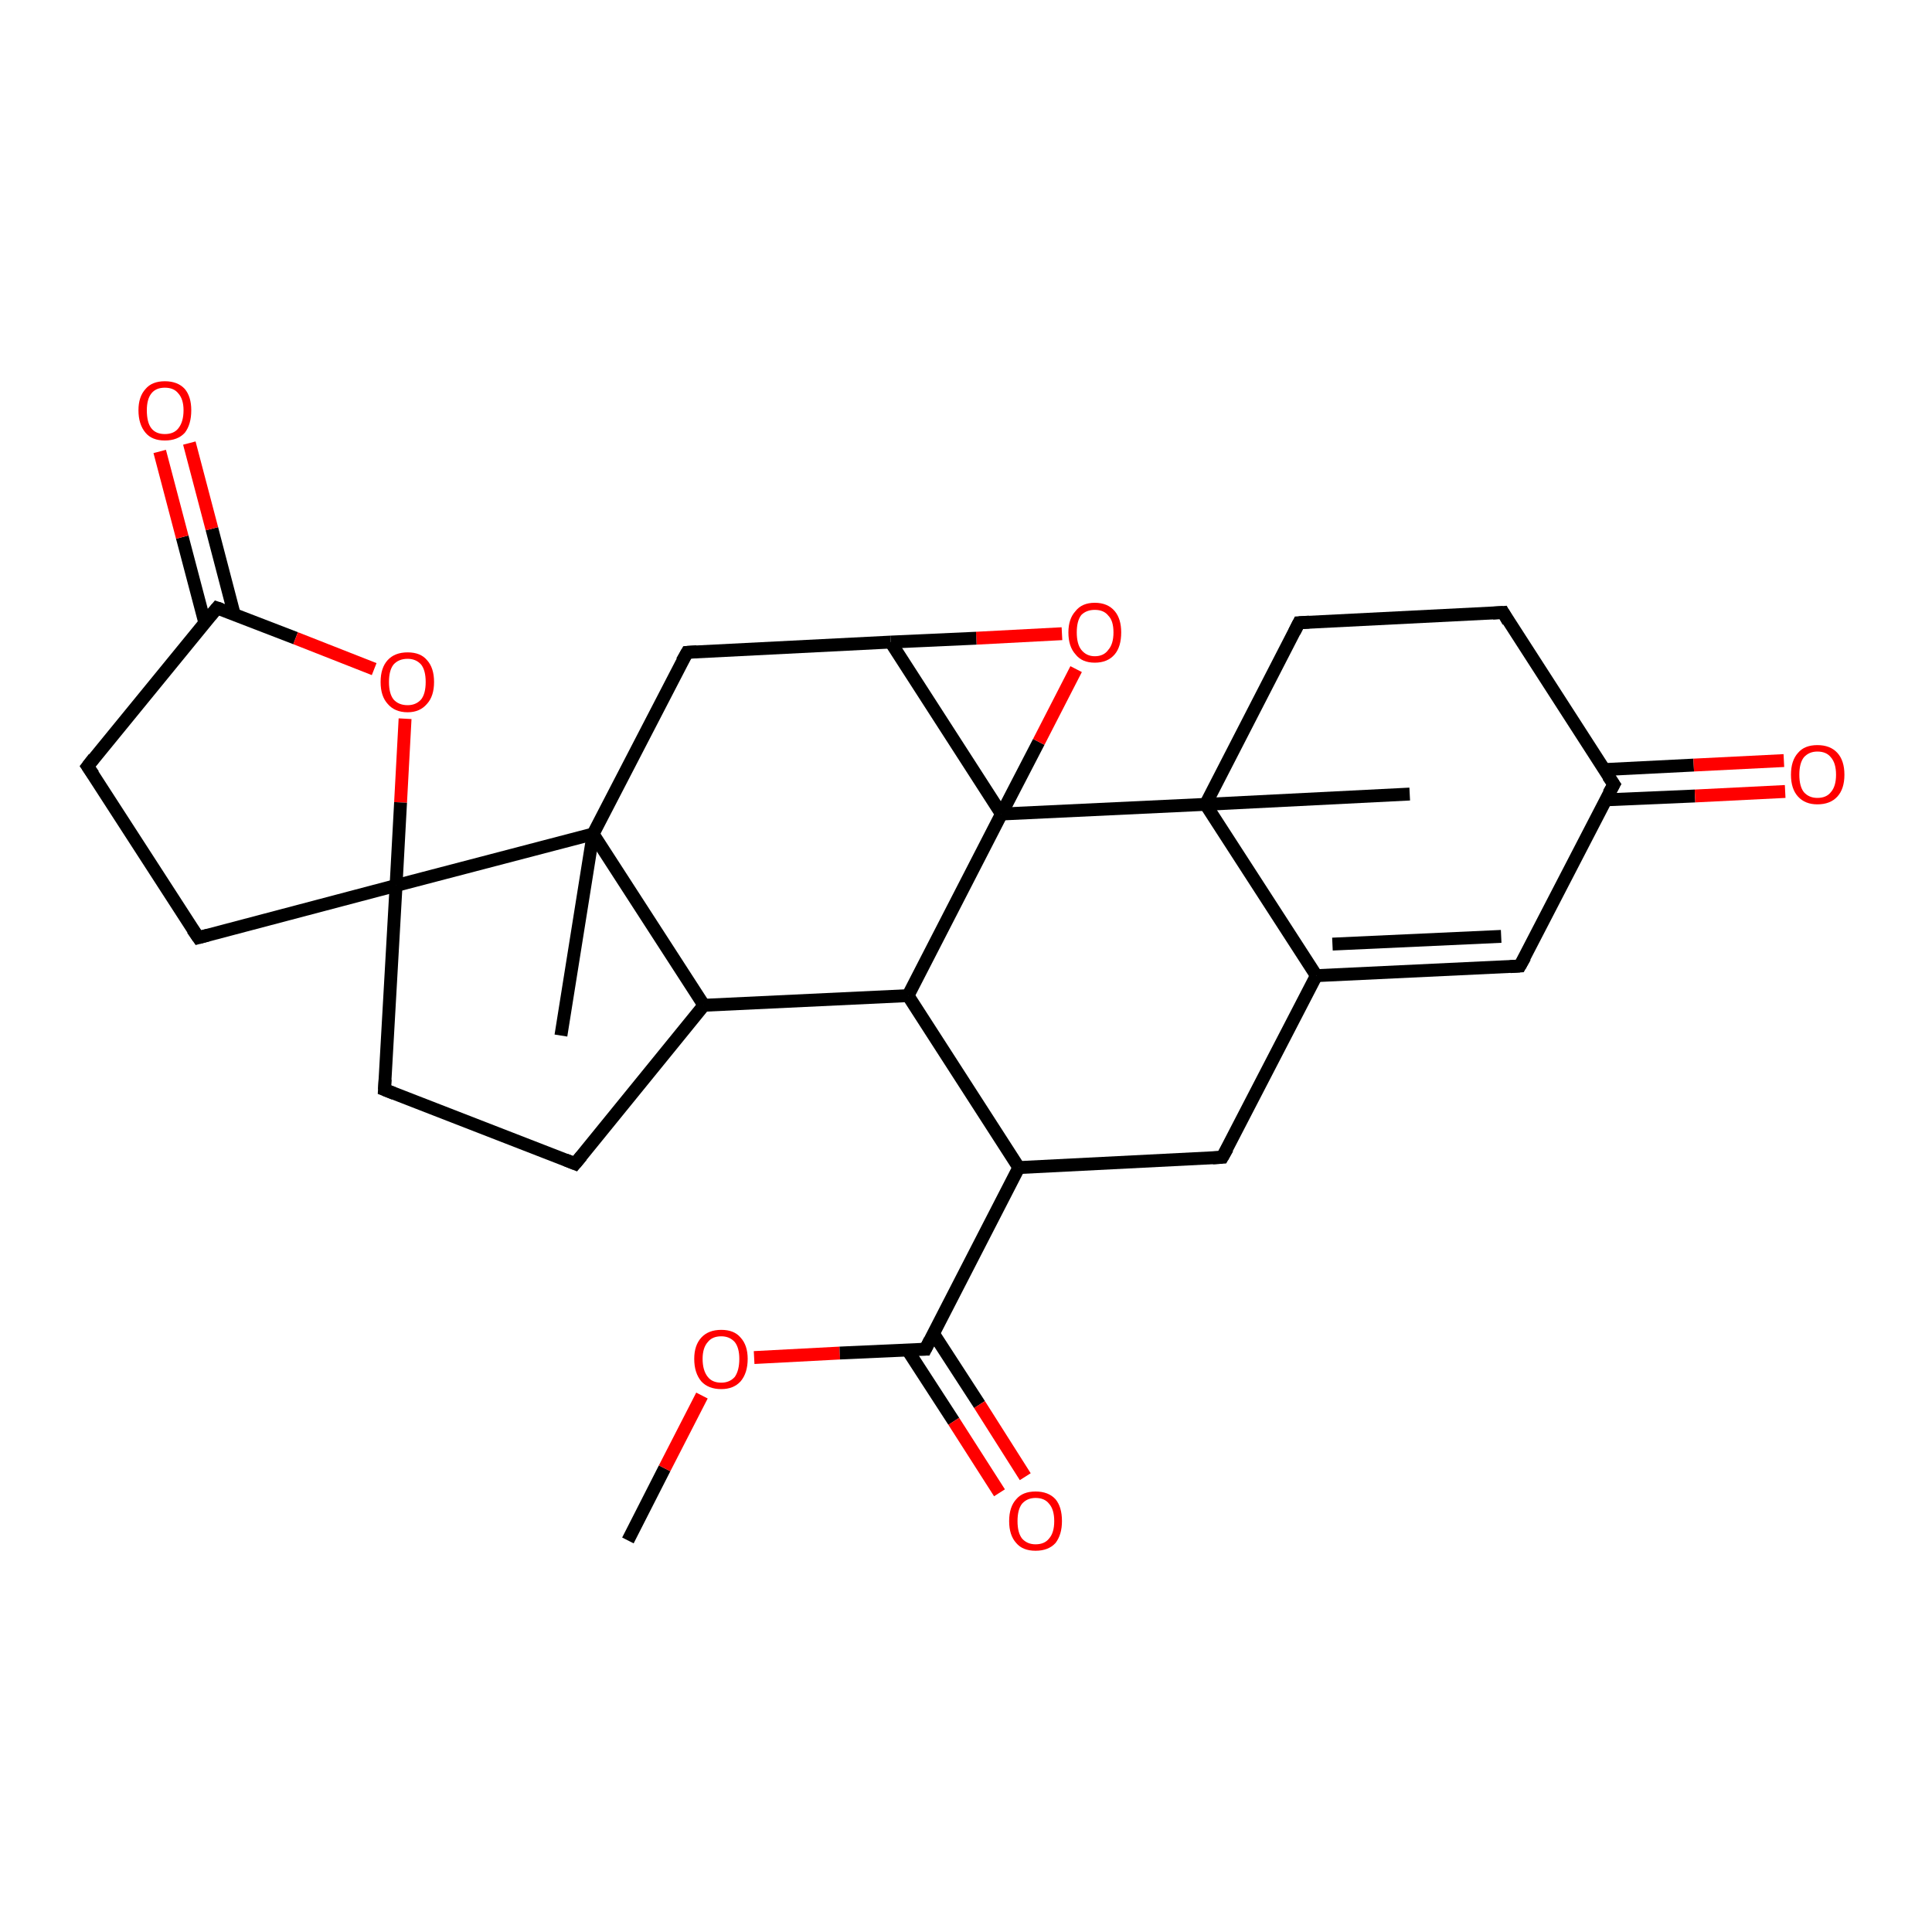 <?xml version='1.0' encoding='iso-8859-1'?>
<svg version='1.1' baseProfile='full'
              xmlns='http://www.w3.org/2000/svg'
                      xmlns:rdkit='http://www.rdkit.org/xml'
                      xmlns:xlink='http://www.w3.org/1999/xlink'
                  xml:space='preserve'
width='300px' height='300px' viewBox='0 0 300 300'>
<!-- END OF HEADER -->
<rect style='opacity:1.0;fill:#FFFFFF;stroke:none' width='300.0' height='300.0' x='0.0' y='0.0'> </rect>
<path class='bond-0 atom-0 atom-1' d='M 97.5,239.2 L 103.2,228.0' style='fill:none;fill-rule:evenodd;stroke:#000000;stroke-width:2.0px;stroke-linecap:butt;stroke-linejoin:miter;stroke-opacity:1' />
<path class='bond-0 atom-0 atom-1' d='M 103.2,228.0 L 109.0,216.7' style='fill:none;fill-rule:evenodd;stroke:#FF0000;stroke-width:2.0px;stroke-linecap:butt;stroke-linejoin:miter;stroke-opacity:1' />
<path class='bond-1 atom-1 atom-2' d='M 117.1,210.8 L 130.4,210.1' style='fill:none;fill-rule:evenodd;stroke:#FF0000;stroke-width:2.0px;stroke-linecap:butt;stroke-linejoin:miter;stroke-opacity:1' />
<path class='bond-1 atom-1 atom-2' d='M 130.4,210.1 L 143.7,209.5' style='fill:none;fill-rule:evenodd;stroke:#000000;stroke-width:2.0px;stroke-linecap:butt;stroke-linejoin:miter;stroke-opacity:1' />
<path class='bond-2 atom-2 atom-3' d='M 140.9,209.6 L 148.1,220.7' style='fill:none;fill-rule:evenodd;stroke:#000000;stroke-width:2.0px;stroke-linecap:butt;stroke-linejoin:miter;stroke-opacity:1' />
<path class='bond-2 atom-2 atom-3' d='M 148.1,220.7 L 155.2,231.8' style='fill:none;fill-rule:evenodd;stroke:#FF0000;stroke-width:2.0px;stroke-linecap:butt;stroke-linejoin:miter;stroke-opacity:1' />
<path class='bond-2 atom-2 atom-3' d='M 144.9,207.0 L 152.1,218.1' style='fill:none;fill-rule:evenodd;stroke:#000000;stroke-width:2.0px;stroke-linecap:butt;stroke-linejoin:miter;stroke-opacity:1' />
<path class='bond-2 atom-2 atom-3' d='M 152.1,218.1 L 159.2,229.3' style='fill:none;fill-rule:evenodd;stroke:#FF0000;stroke-width:2.0px;stroke-linecap:butt;stroke-linejoin:miter;stroke-opacity:1' />
<path class='bond-3 atom-2 atom-4' d='M 143.7,209.5 L 158.2,181.3' style='fill:none;fill-rule:evenodd;stroke:#000000;stroke-width:2.0px;stroke-linecap:butt;stroke-linejoin:miter;stroke-opacity:1' />
<path class='bond-4 atom-4 atom-5' d='M 158.2,181.3 L 189.8,179.7' style='fill:none;fill-rule:evenodd;stroke:#000000;stroke-width:2.0px;stroke-linecap:butt;stroke-linejoin:miter;stroke-opacity:1' />
<path class='bond-5 atom-5 atom-6' d='M 189.8,179.7 L 204.4,151.5' style='fill:none;fill-rule:evenodd;stroke:#000000;stroke-width:2.0px;stroke-linecap:butt;stroke-linejoin:miter;stroke-opacity:1' />
<path class='bond-6 atom-6 atom-7' d='M 204.4,151.5 L 236.0,150.0' style='fill:none;fill-rule:evenodd;stroke:#000000;stroke-width:2.0px;stroke-linecap:butt;stroke-linejoin:miter;stroke-opacity:1' />
<path class='bond-6 atom-6 atom-7' d='M 206.9,146.6 L 233.1,145.4' style='fill:none;fill-rule:evenodd;stroke:#000000;stroke-width:2.0px;stroke-linecap:butt;stroke-linejoin:miter;stroke-opacity:1' />
<path class='bond-7 atom-7 atom-8' d='M 236.0,150.0 L 250.6,121.8' style='fill:none;fill-rule:evenodd;stroke:#000000;stroke-width:2.0px;stroke-linecap:butt;stroke-linejoin:miter;stroke-opacity:1' />
<path class='bond-8 atom-8 atom-9' d='M 249.3,124.2 L 263.2,123.6' style='fill:none;fill-rule:evenodd;stroke:#000000;stroke-width:2.0px;stroke-linecap:butt;stroke-linejoin:miter;stroke-opacity:1' />
<path class='bond-8 atom-8 atom-9' d='M 263.2,123.6 L 277.2,122.9' style='fill:none;fill-rule:evenodd;stroke:#FF0000;stroke-width:2.0px;stroke-linecap:butt;stroke-linejoin:miter;stroke-opacity:1' />
<path class='bond-8 atom-8 atom-9' d='M 249.1,119.5 L 263.0,118.8' style='fill:none;fill-rule:evenodd;stroke:#000000;stroke-width:2.0px;stroke-linecap:butt;stroke-linejoin:miter;stroke-opacity:1' />
<path class='bond-8 atom-8 atom-9' d='M 263.0,118.8 L 277.0,118.1' style='fill:none;fill-rule:evenodd;stroke:#FF0000;stroke-width:2.0px;stroke-linecap:butt;stroke-linejoin:miter;stroke-opacity:1' />
<path class='bond-9 atom-8 atom-10' d='M 250.6,121.8 L 233.4,95.1' style='fill:none;fill-rule:evenodd;stroke:#000000;stroke-width:2.0px;stroke-linecap:butt;stroke-linejoin:miter;stroke-opacity:1' />
<path class='bond-10 atom-10 atom-11' d='M 233.4,95.1 L 201.7,96.7' style='fill:none;fill-rule:evenodd;stroke:#000000;stroke-width:2.0px;stroke-linecap:butt;stroke-linejoin:miter;stroke-opacity:1' />
<path class='bond-11 atom-11 atom-12' d='M 201.7,96.7 L 187.2,124.9' style='fill:none;fill-rule:evenodd;stroke:#000000;stroke-width:2.0px;stroke-linecap:butt;stroke-linejoin:miter;stroke-opacity:1' />
<path class='bond-12 atom-12 atom-13' d='M 187.2,124.9 L 218.9,123.3' style='fill:none;fill-rule:evenodd;stroke:#000000;stroke-width:2.0px;stroke-linecap:butt;stroke-linejoin:miter;stroke-opacity:1' />
<path class='bond-13 atom-12 atom-14' d='M 187.2,124.9 L 155.5,126.4' style='fill:none;fill-rule:evenodd;stroke:#000000;stroke-width:2.0px;stroke-linecap:butt;stroke-linejoin:miter;stroke-opacity:1' />
<path class='bond-14 atom-14 atom-15' d='M 155.5,126.4 L 161.3,115.2' style='fill:none;fill-rule:evenodd;stroke:#000000;stroke-width:2.0px;stroke-linecap:butt;stroke-linejoin:miter;stroke-opacity:1' />
<path class='bond-14 atom-14 atom-15' d='M 161.3,115.2 L 167.1,103.9' style='fill:none;fill-rule:evenodd;stroke:#FF0000;stroke-width:2.0px;stroke-linecap:butt;stroke-linejoin:miter;stroke-opacity:1' />
<path class='bond-15 atom-15 atom-16' d='M 164.9,98.4 L 151.6,99.1' style='fill:none;fill-rule:evenodd;stroke:#FF0000;stroke-width:2.0px;stroke-linecap:butt;stroke-linejoin:miter;stroke-opacity:1' />
<path class='bond-15 atom-15 atom-16' d='M 151.6,99.1 L 138.3,99.7' style='fill:none;fill-rule:evenodd;stroke:#000000;stroke-width:2.0px;stroke-linecap:butt;stroke-linejoin:miter;stroke-opacity:1' />
<path class='bond-16 atom-16 atom-17' d='M 138.3,99.7 L 106.7,101.3' style='fill:none;fill-rule:evenodd;stroke:#000000;stroke-width:2.0px;stroke-linecap:butt;stroke-linejoin:miter;stroke-opacity:1' />
<path class='bond-17 atom-17 atom-18' d='M 106.7,101.3 L 92.1,129.5' style='fill:none;fill-rule:evenodd;stroke:#000000;stroke-width:2.0px;stroke-linecap:butt;stroke-linejoin:miter;stroke-opacity:1' />
<path class='bond-18 atom-18 atom-19' d='M 92.1,129.5 L 87.1,160.8' style='fill:none;fill-rule:evenodd;stroke:#000000;stroke-width:2.0px;stroke-linecap:butt;stroke-linejoin:miter;stroke-opacity:1' />
<path class='bond-19 atom-18 atom-20' d='M 92.1,129.5 L 109.3,156.1' style='fill:none;fill-rule:evenodd;stroke:#000000;stroke-width:2.0px;stroke-linecap:butt;stroke-linejoin:miter;stroke-opacity:1' />
<path class='bond-20 atom-20 atom-21' d='M 109.3,156.1 L 89.3,180.7' style='fill:none;fill-rule:evenodd;stroke:#000000;stroke-width:2.0px;stroke-linecap:butt;stroke-linejoin:miter;stroke-opacity:1' />
<path class='bond-21 atom-21 atom-22' d='M 89.3,180.7 L 59.7,169.2' style='fill:none;fill-rule:evenodd;stroke:#000000;stroke-width:2.0px;stroke-linecap:butt;stroke-linejoin:miter;stroke-opacity:1' />
<path class='bond-22 atom-22 atom-23' d='M 59.7,169.2 L 61.5,137.5' style='fill:none;fill-rule:evenodd;stroke:#000000;stroke-width:2.0px;stroke-linecap:butt;stroke-linejoin:miter;stroke-opacity:1' />
<path class='bond-23 atom-23 atom-24' d='M 61.5,137.5 L 30.8,145.6' style='fill:none;fill-rule:evenodd;stroke:#000000;stroke-width:2.0px;stroke-linecap:butt;stroke-linejoin:miter;stroke-opacity:1' />
<path class='bond-24 atom-24 atom-25' d='M 30.8,145.6 L 13.6,119.0' style='fill:none;fill-rule:evenodd;stroke:#000000;stroke-width:2.0px;stroke-linecap:butt;stroke-linejoin:miter;stroke-opacity:1' />
<path class='bond-25 atom-25 atom-26' d='M 13.6,119.0 L 33.7,94.4' style='fill:none;fill-rule:evenodd;stroke:#000000;stroke-width:2.0px;stroke-linecap:butt;stroke-linejoin:miter;stroke-opacity:1' />
<path class='bond-26 atom-26 atom-27' d='M 36.4,95.5 L 32.9,82.1' style='fill:none;fill-rule:evenodd;stroke:#000000;stroke-width:2.0px;stroke-linecap:butt;stroke-linejoin:miter;stroke-opacity:1' />
<path class='bond-26 atom-26 atom-27' d='M 32.9,82.1 L 29.4,68.8' style='fill:none;fill-rule:evenodd;stroke:#FF0000;stroke-width:2.0px;stroke-linecap:butt;stroke-linejoin:miter;stroke-opacity:1' />
<path class='bond-26 atom-26 atom-27' d='M 31.8,96.7 L 28.3,83.4' style='fill:none;fill-rule:evenodd;stroke:#000000;stroke-width:2.0px;stroke-linecap:butt;stroke-linejoin:miter;stroke-opacity:1' />
<path class='bond-26 atom-26 atom-27' d='M 28.3,83.4 L 24.8,70.1' style='fill:none;fill-rule:evenodd;stroke:#FF0000;stroke-width:2.0px;stroke-linecap:butt;stroke-linejoin:miter;stroke-opacity:1' />
<path class='bond-27 atom-26 atom-28' d='M 33.7,94.4 L 45.9,99.1' style='fill:none;fill-rule:evenodd;stroke:#000000;stroke-width:2.0px;stroke-linecap:butt;stroke-linejoin:miter;stroke-opacity:1' />
<path class='bond-27 atom-26 atom-28' d='M 45.9,99.1 L 58.1,103.9' style='fill:none;fill-rule:evenodd;stroke:#FF0000;stroke-width:2.0px;stroke-linecap:butt;stroke-linejoin:miter;stroke-opacity:1' />
<path class='bond-28 atom-20 atom-29' d='M 109.3,156.1 L 141.0,154.6' style='fill:none;fill-rule:evenodd;stroke:#000000;stroke-width:2.0px;stroke-linecap:butt;stroke-linejoin:miter;stroke-opacity:1' />
<path class='bond-29 atom-29 atom-4' d='M 141.0,154.6 L 158.2,181.3' style='fill:none;fill-rule:evenodd;stroke:#000000;stroke-width:2.0px;stroke-linecap:butt;stroke-linejoin:miter;stroke-opacity:1' />
<path class='bond-30 atom-12 atom-6' d='M 187.2,124.9 L 204.4,151.5' style='fill:none;fill-rule:evenodd;stroke:#000000;stroke-width:2.0px;stroke-linecap:butt;stroke-linejoin:miter;stroke-opacity:1' />
<path class='bond-31 atom-16 atom-14' d='M 138.3,99.7 L 155.5,126.4' style='fill:none;fill-rule:evenodd;stroke:#000000;stroke-width:2.0px;stroke-linecap:butt;stroke-linejoin:miter;stroke-opacity:1' />
<path class='bond-32 atom-29 atom-14' d='M 141.0,154.6 L 155.5,126.4' style='fill:none;fill-rule:evenodd;stroke:#000000;stroke-width:2.0px;stroke-linecap:butt;stroke-linejoin:miter;stroke-opacity:1' />
<path class='bond-33 atom-23 atom-18' d='M 61.5,137.5 L 92.1,129.5' style='fill:none;fill-rule:evenodd;stroke:#000000;stroke-width:2.0px;stroke-linecap:butt;stroke-linejoin:miter;stroke-opacity:1' />
<path class='bond-34 atom-28 atom-23' d='M 62.9,111.6 L 62.2,124.6' style='fill:none;fill-rule:evenodd;stroke:#FF0000;stroke-width:2.0px;stroke-linecap:butt;stroke-linejoin:miter;stroke-opacity:1' />
<path class='bond-34 atom-28 atom-23' d='M 62.2,124.6 L 61.5,137.5' style='fill:none;fill-rule:evenodd;stroke:#000000;stroke-width:2.0px;stroke-linecap:butt;stroke-linejoin:miter;stroke-opacity:1' />
<path d='M 143.0,209.5 L 143.7,209.5 L 144.4,208.1' style='fill:none;stroke:#000000;stroke-width:2.0px;stroke-linecap:butt;stroke-linejoin:miter;stroke-opacity:1;' />
<path d='M 188.3,179.8 L 189.8,179.7 L 190.6,178.3' style='fill:none;stroke:#000000;stroke-width:2.0px;stroke-linecap:butt;stroke-linejoin:miter;stroke-opacity:1;' />
<path d='M 234.5,150.1 L 236.0,150.0 L 236.8,148.6' style='fill:none;stroke:#000000;stroke-width:2.0px;stroke-linecap:butt;stroke-linejoin:miter;stroke-opacity:1;' />
<path d='M 249.8,123.2 L 250.6,121.8 L 249.7,120.5' style='fill:none;stroke:#000000;stroke-width:2.0px;stroke-linecap:butt;stroke-linejoin:miter;stroke-opacity:1;' />
<path d='M 234.2,96.5 L 233.4,95.1 L 231.8,95.2' style='fill:none;stroke:#000000;stroke-width:2.0px;stroke-linecap:butt;stroke-linejoin:miter;stroke-opacity:1;' />
<path d='M 203.3,96.6 L 201.7,96.7 L 201.0,98.1' style='fill:none;stroke:#000000;stroke-width:2.0px;stroke-linecap:butt;stroke-linejoin:miter;stroke-opacity:1;' />
<path d='M 108.2,101.2 L 106.7,101.3 L 105.9,102.7' style='fill:none;stroke:#000000;stroke-width:2.0px;stroke-linecap:butt;stroke-linejoin:miter;stroke-opacity:1;' />
<path d='M 90.3,179.5 L 89.3,180.7 L 87.8,180.1' style='fill:none;stroke:#000000;stroke-width:2.0px;stroke-linecap:butt;stroke-linejoin:miter;stroke-opacity:1;' />
<path d='M 61.2,169.8 L 59.7,169.2 L 59.8,167.6' style='fill:none;stroke:#000000;stroke-width:2.0px;stroke-linecap:butt;stroke-linejoin:miter;stroke-opacity:1;' />
<path d='M 32.3,145.2 L 30.8,145.6 L 29.9,144.3' style='fill:none;stroke:#000000;stroke-width:2.0px;stroke-linecap:butt;stroke-linejoin:miter;stroke-opacity:1;' />
<path d='M 14.5,120.3 L 13.6,119.0 L 14.6,117.7' style='fill:none;stroke:#000000;stroke-width:2.0px;stroke-linecap:butt;stroke-linejoin:miter;stroke-opacity:1;' />
<path d='M 32.7,95.6 L 33.7,94.4 L 34.3,94.6' style='fill:none;stroke:#000000;stroke-width:2.0px;stroke-linecap:butt;stroke-linejoin:miter;stroke-opacity:1;' />
<path class='atom-1' d='M 107.8 211.0
Q 107.8 208.9, 108.9 207.7
Q 110.0 206.5, 112.0 206.5
Q 114.0 206.5, 115.0 207.7
Q 116.1 208.9, 116.1 211.0
Q 116.1 213.2, 115.0 214.5
Q 113.9 215.7, 112.0 215.7
Q 110.0 215.7, 108.9 214.5
Q 107.8 213.2, 107.8 211.0
M 112.0 214.7
Q 113.3 214.7, 114.1 213.8
Q 114.8 212.8, 114.8 211.0
Q 114.8 209.3, 114.1 208.4
Q 113.3 207.5, 112.0 207.5
Q 110.6 207.5, 109.9 208.4
Q 109.1 209.3, 109.1 211.0
Q 109.1 212.8, 109.9 213.8
Q 110.6 214.7, 112.0 214.7
' fill='#FF0000'/>
<path class='atom-3' d='M 156.7 236.2
Q 156.7 234.0, 157.8 232.8
Q 158.8 231.6, 160.8 231.6
Q 162.8 231.6, 163.9 232.8
Q 164.9 234.0, 164.9 236.2
Q 164.9 238.3, 163.9 239.6
Q 162.8 240.8, 160.8 240.8
Q 158.8 240.8, 157.8 239.6
Q 156.7 238.4, 156.7 236.2
M 160.8 239.8
Q 162.2 239.8, 162.9 238.9
Q 163.7 238.0, 163.7 236.2
Q 163.7 234.4, 162.9 233.5
Q 162.2 232.6, 160.8 232.6
Q 159.5 232.6, 158.7 233.5
Q 158.0 234.4, 158.0 236.2
Q 158.0 238.0, 158.7 238.9
Q 159.5 239.8, 160.8 239.8
' fill='#FF0000'/>
<path class='atom-9' d='M 278.1 120.3
Q 278.1 118.1, 279.2 116.9
Q 280.2 115.7, 282.2 115.7
Q 284.2 115.7, 285.3 116.9
Q 286.4 118.1, 286.4 120.3
Q 286.4 122.5, 285.3 123.7
Q 284.2 124.9, 282.2 124.9
Q 280.3 124.9, 279.2 123.7
Q 278.1 122.5, 278.1 120.3
M 282.2 123.9
Q 283.6 123.9, 284.3 123.0
Q 285.1 122.1, 285.1 120.3
Q 285.1 118.5, 284.3 117.6
Q 283.6 116.7, 282.2 116.7
Q 280.9 116.7, 280.1 117.6
Q 279.4 118.5, 279.4 120.3
Q 279.4 122.1, 280.1 123.0
Q 280.9 123.9, 282.2 123.9
' fill='#FF0000'/>
<path class='atom-15' d='M 165.9 98.2
Q 165.9 96.1, 167.0 94.9
Q 168.0 93.6, 170.0 93.6
Q 172.0 93.6, 173.1 94.9
Q 174.1 96.1, 174.1 98.2
Q 174.1 100.4, 173.1 101.6
Q 172.0 102.9, 170.0 102.9
Q 168.0 102.9, 167.0 101.6
Q 165.9 100.4, 165.9 98.2
M 170.0 101.9
Q 171.4 101.9, 172.1 100.9
Q 172.9 100.0, 172.9 98.2
Q 172.9 96.4, 172.1 95.6
Q 171.4 94.7, 170.0 94.7
Q 168.7 94.7, 167.9 95.5
Q 167.2 96.4, 167.2 98.2
Q 167.2 100.0, 167.9 100.9
Q 168.7 101.9, 170.0 101.9
' fill='#FF0000'/>
<path class='atom-27' d='M 21.5 63.7
Q 21.5 61.6, 22.6 60.4
Q 23.6 59.2, 25.6 59.2
Q 27.6 59.2, 28.7 60.4
Q 29.7 61.6, 29.7 63.7
Q 29.7 65.9, 28.7 67.2
Q 27.6 68.4, 25.6 68.4
Q 23.6 68.4, 22.6 67.2
Q 21.5 65.9, 21.5 63.7
M 25.6 67.4
Q 27.0 67.4, 27.7 66.5
Q 28.5 65.5, 28.5 63.7
Q 28.5 62.0, 27.7 61.1
Q 27.0 60.2, 25.6 60.2
Q 24.2 60.2, 23.5 61.1
Q 22.8 62.0, 22.8 63.7
Q 22.8 65.6, 23.5 66.5
Q 24.2 67.4, 25.6 67.4
' fill='#FF0000'/>
<path class='atom-28' d='M 59.1 105.9
Q 59.1 103.7, 60.2 102.5
Q 61.3 101.3, 63.3 101.3
Q 65.3 101.3, 66.3 102.5
Q 67.4 103.7, 67.4 105.9
Q 67.4 108.1, 66.3 109.3
Q 65.2 110.6, 63.3 110.6
Q 61.3 110.6, 60.2 109.3
Q 59.1 108.1, 59.1 105.9
M 63.3 109.5
Q 64.6 109.5, 65.4 108.6
Q 66.1 107.7, 66.1 105.9
Q 66.1 104.1, 65.4 103.2
Q 64.6 102.3, 63.3 102.3
Q 61.9 102.3, 61.1 103.2
Q 60.4 104.1, 60.4 105.9
Q 60.4 107.7, 61.1 108.6
Q 61.9 109.5, 63.3 109.5
' fill='#FF0000'/>
</svg>
